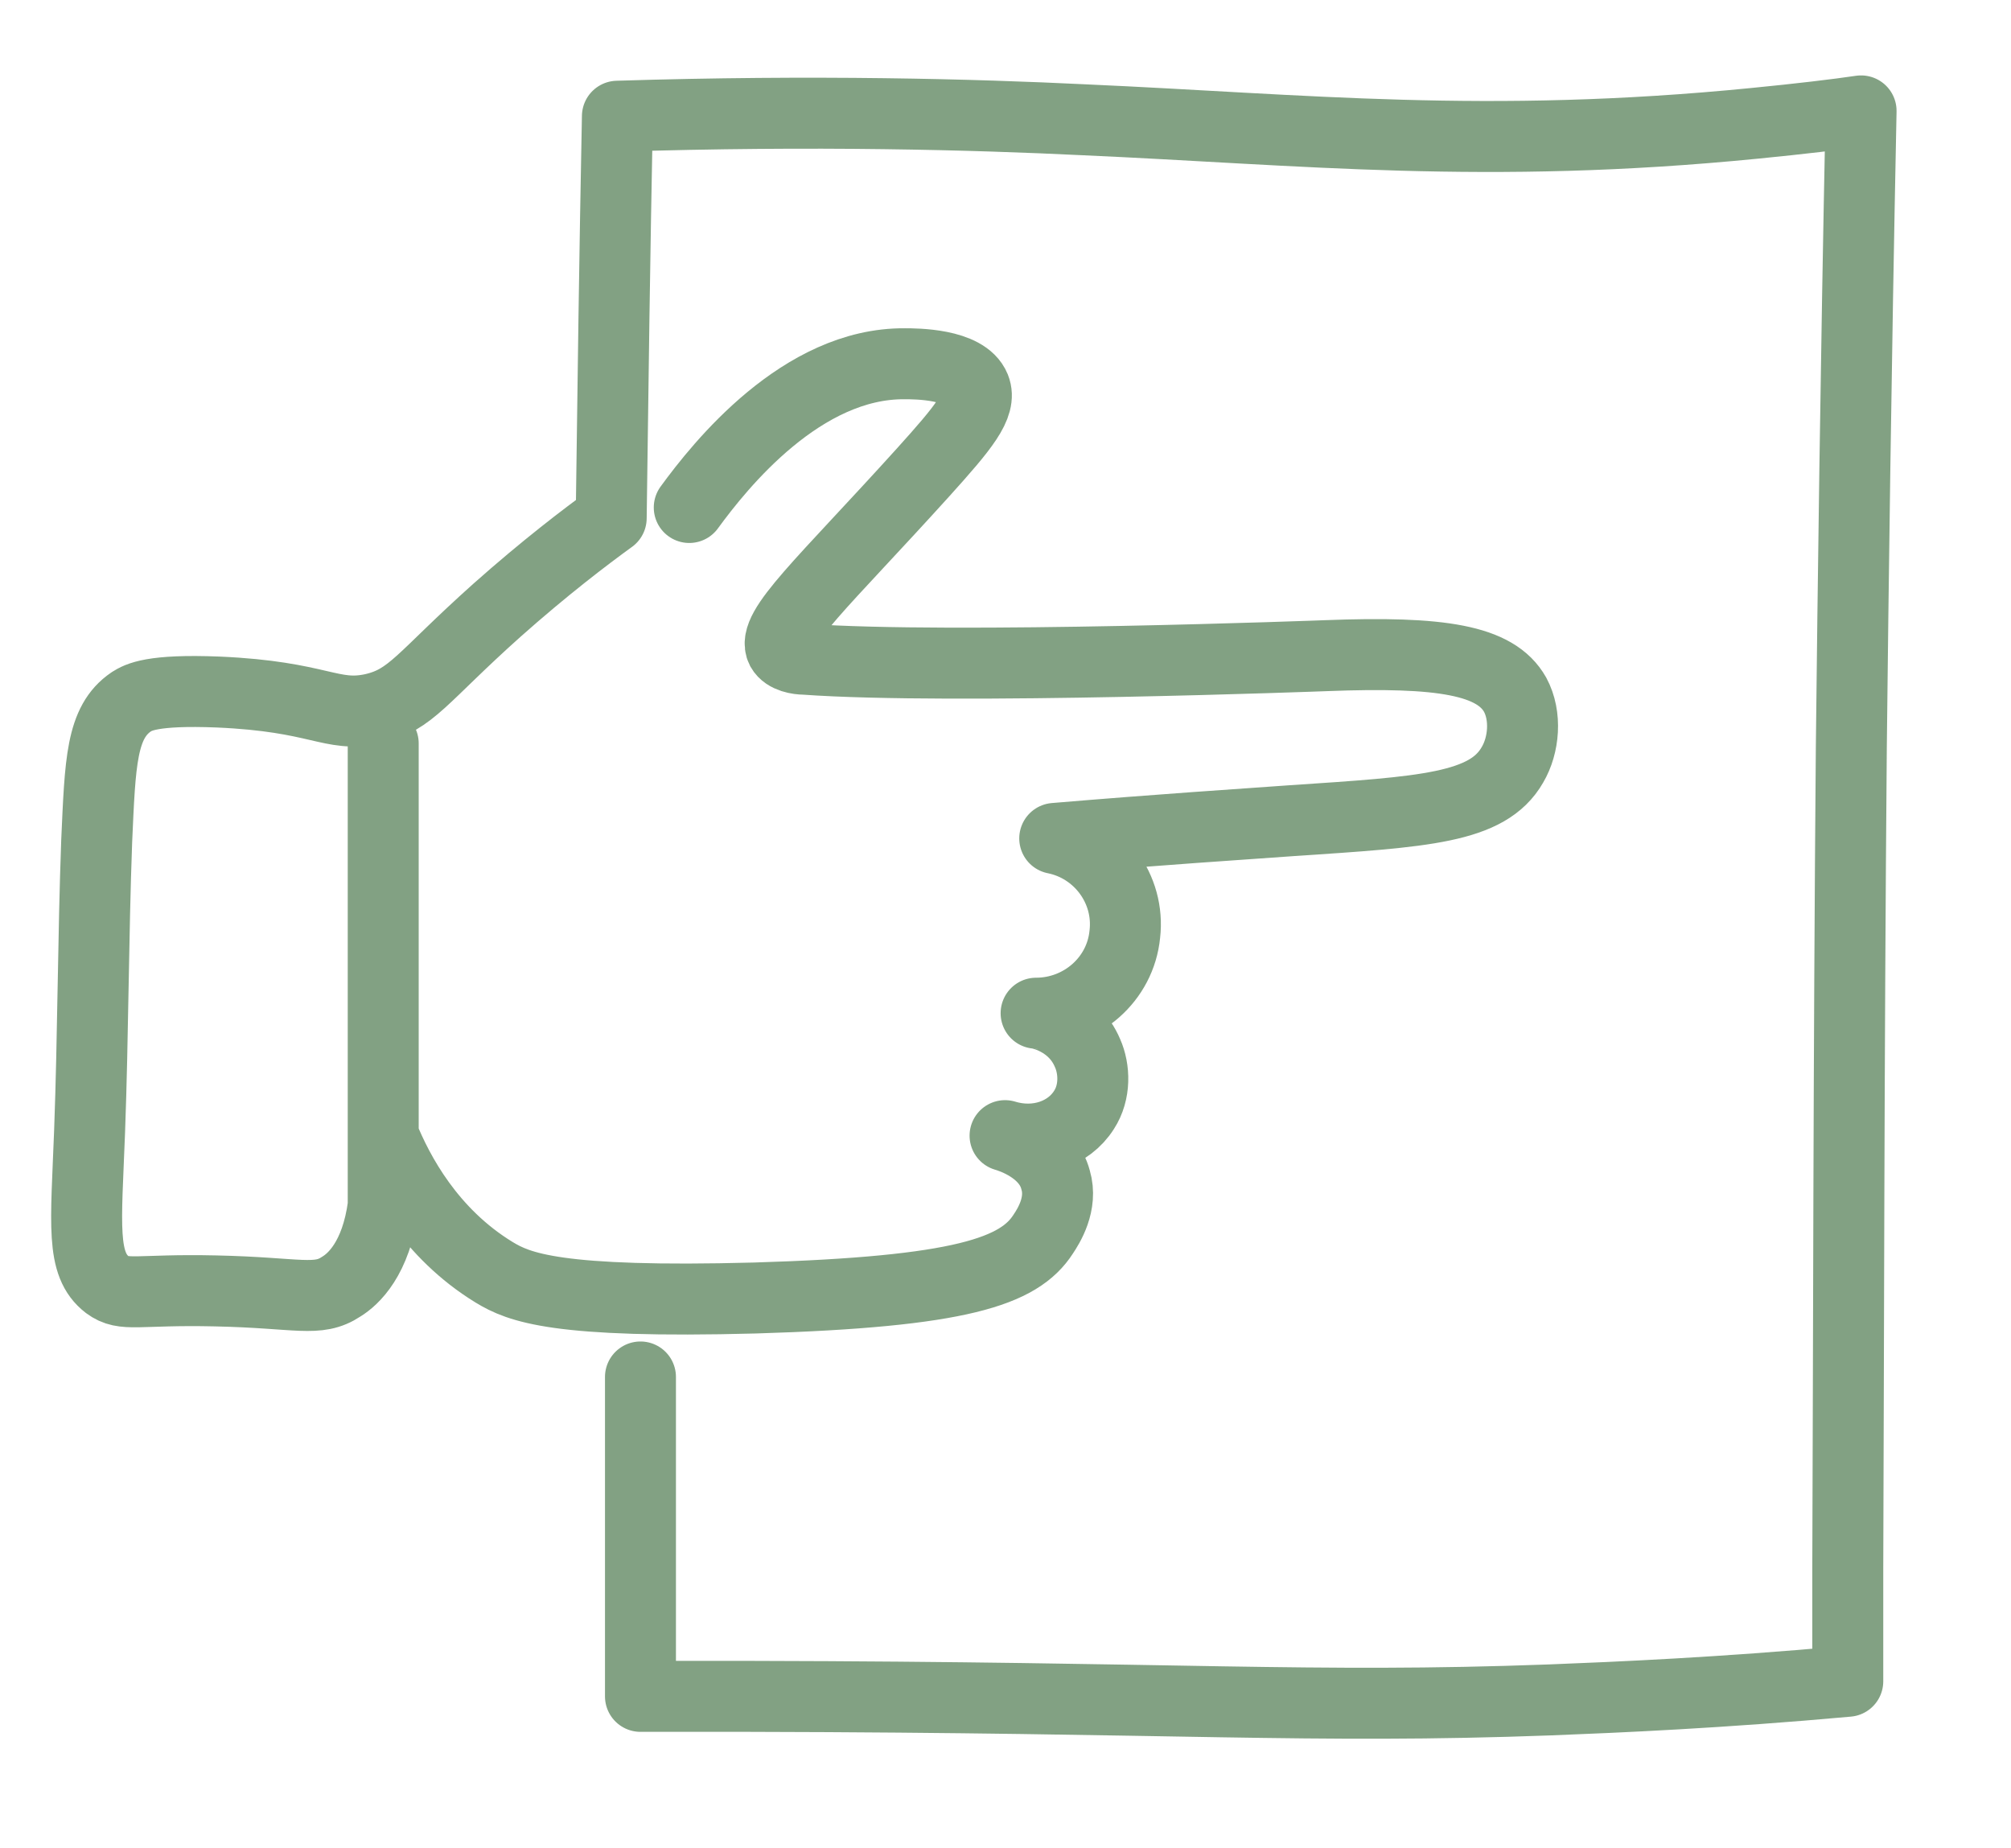 <?xml version="1.0" encoding="UTF-8"?><svg id="Layer_2" xmlns="http://www.w3.org/2000/svg" viewBox="0 0 22.67 20.83"><defs><style>.cls-1{fill:none;stroke:#82a183;stroke-linecap:round;stroke-linejoin:round;stroke-width:.8px;}</style></defs><path class="cls-1" d="m7.77,5.72c.35-.48,1.27-1.63,2.43-1.62.12,0,.68,0,.79.27.08.2-.13.45-.58.95-1.13,1.25-1.72,1.77-1.6,2,.05.09.19.11.26.11,1.67.12,5.88-.04,5.88-.04,1.3-.05,1.91.05,2.13.44.13.24.1.57-.03.79-.28.49-.99.53-2.49.63-.56.04-1.48.1-2.67.2.5.1.85.57.79,1.08-.05.51-.49.89-1,.89.03,0,.42.07.58.45.08.18.09.44-.04.64-.17.27-.53.4-.89.29.07.02.48.15.57.5.08.27-.08.52-.14.61-.27.42-.92.65-3.25.72-2.24.06-2.66-.12-2.94-.29-.72-.44-1.08-1.12-1.25-1.54,0-1.38,0-5.53,0-4.14v4.93c-.08.6-.34.83-.47.91-.27.18-.48.07-1.42.05-.89-.02-1.03.07-1.22-.07-.3-.23-.24-.67-.2-1.73.04-1.09.04-2.18.08-3.27.04-.89.05-1.34.39-1.57.08-.05.23-.14.98-.11,1.15.05,1.27.29,1.74.19.44-.1.55-.35,1.4-1.11.54-.48,1-.83,1.29-1.04.02-1.51.04-3.02.07-4.53,2.23-.07,4.03-.02,5.26.04,2.48.11,4.53.34,7.56.04.51-.05.93-.1,1.2-.14-.06,2.94-.09,5.38-.11,7.17-.03,3.53-.03,6.79-.04,9.26,0,.41,0,.89,0,1.27-1.43.13-2.59.18-3.36.21-2.7.1-4.18-.03-9.01-.04-.54,0-.97,0-1.24,0v-3.6"/></svg>